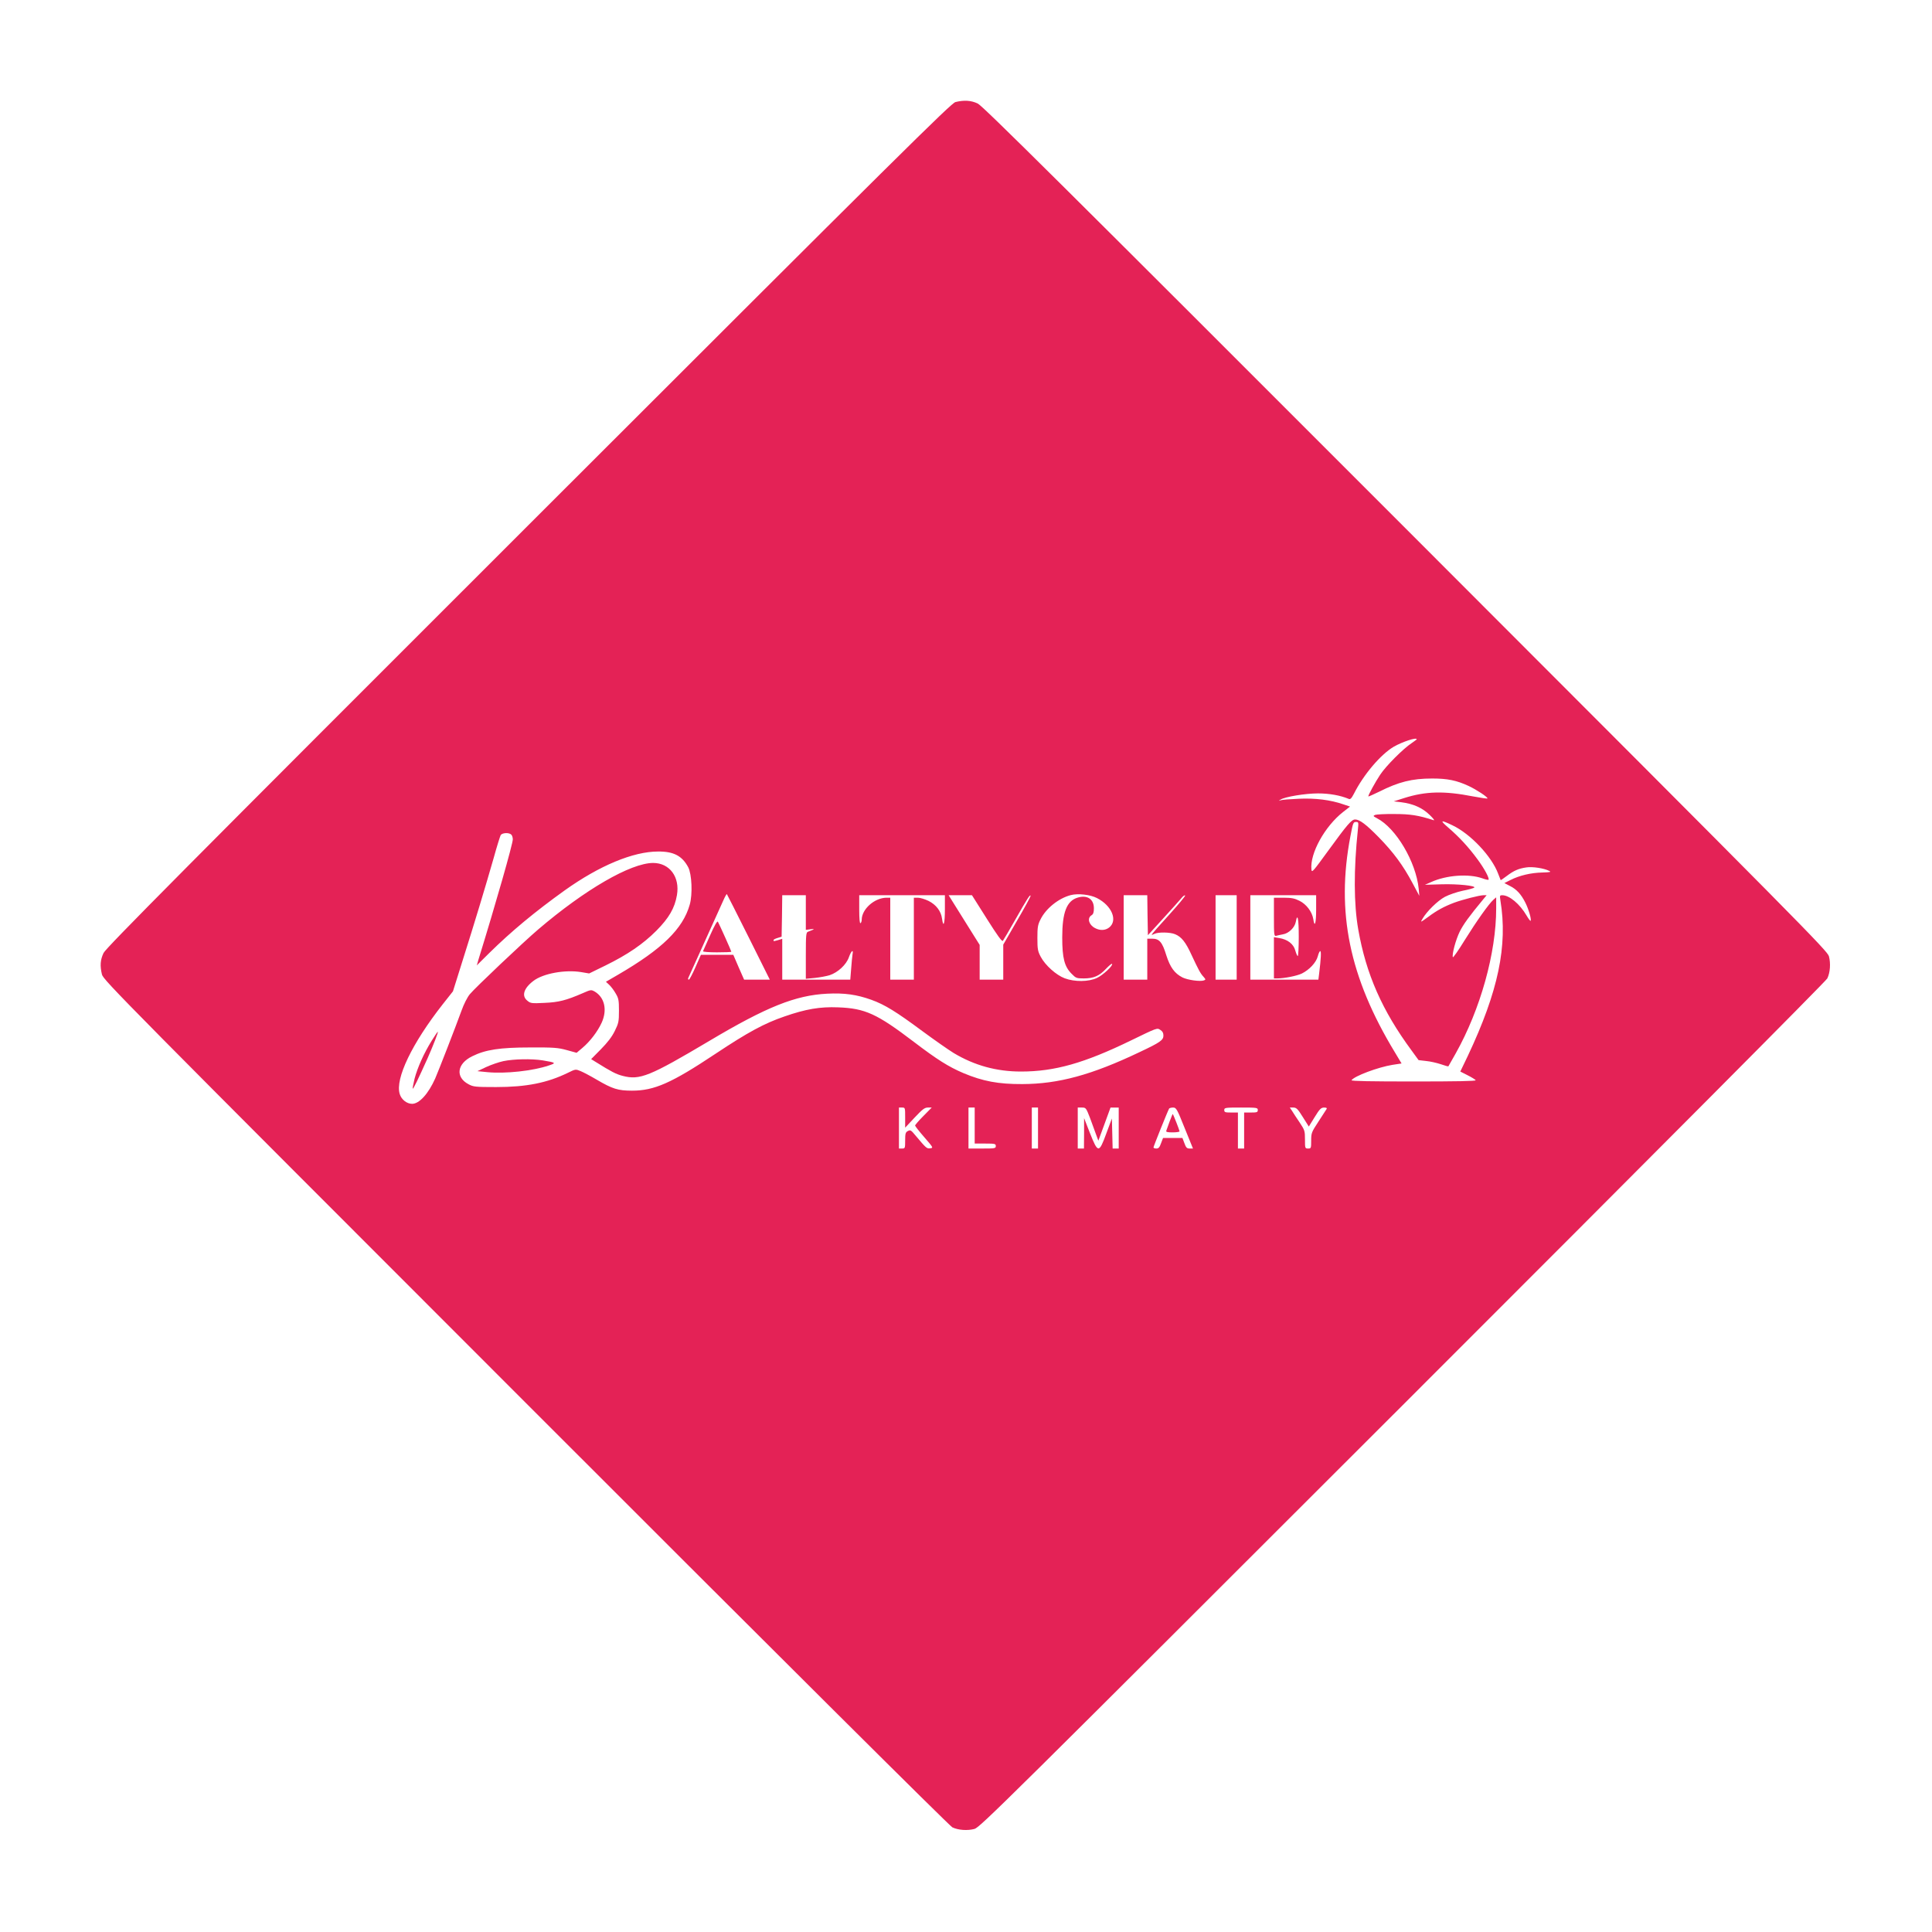 <?xml version="1.0" standalone="no"?>
<!DOCTYPE svg PUBLIC "-//W3C//DTD SVG 20010904//EN"
 "http://www.w3.org/TR/2001/REC-SVG-20010904/DTD/svg10.dtd">
<svg version="1.0" xmlns="http://www.w3.org/2000/svg"
 width="100%" height="100%" viewBox="0 0 1556 1556"
 preserveAspectRatio="xMidYMid meet">

<g transform="translate(0,1556) scale(0.1,-0.1)"
fill="#E42256" stroke="none">
<path d="M7695 14738 c-35 -9 -431 -401 -3439 -3407 -2779 -2777 -3402 -3405
-3422 -3446 -26 -55 -30 -102 -13 -173 11 -45 158 -194 3413 -3450 2047 -2048
3415 -3409 3436 -3419 48 -23 121 -28 178 -13 44 12 227 193 3450 3414 2048
2047 3409 3415 3419 3436 23 48 28 121 13 178 -12 44 -193 228 -3409 3446
-2777 2779 -3405 3402 -3446 3422 -54 26 -111 29 -180 12z m3715 -5132 c0 -2
-19 -16 -41 -31 -68 -45 -207 -184 -253 -254 -40 -60 -96 -163 -96 -175 0 -3
39 14 88 38 157 79 264 106 427 106 123 0 196 -15 293 -60 64 -30 152 -88 152
-100 0 -4 -53 4 -117 16 -230 45 -379 42 -553 -13 l-85 -27 60 -7 c95 -12 169
-44 228 -101 28 -27 44 -47 34 -44 -124 40 -189 50 -317 50 -74 1 -144 -3
-155 -7 -18 -8 -17 -10 15 -27 153 -79 314 -351 336 -568 l5 -57 -55 103 c-76
143 -154 248 -271 368 -103 105 -155 144 -191 144 -29 0 -63 -40 -215 -249
-126 -173 -134 -183 -137 -153 -13 129 108 348 257 464 l54 42 -54 18 c-104
36 -225 51 -359 45 -69 -3 -134 -8 -145 -12 -19 -6 -19 -6 -2 5 35 23 201 50
302 50 92 0 180 -16 247 -44 13 -6 22 3 42 41 78 155 216 317 321 379 70 40
185 78 185 60z m286 -692 c147 -69 318 -251 370 -391 10 -27 19 -49 20 -51 1
-2 23 13 49 33 57 43 95 60 158 69 49 8 144 -7 184 -28 18 -9 9 -11 -56 -13
-91 -2 -184 -24 -255 -60 l-50 -25 46 -24 c52 -26 89 -66 123 -134 26 -51 51
-137 42 -146 -2 -3 -17 16 -32 42 -55 94 -139 164 -196 164 -20 0 -21 -3 -15
-42 60 -365 -17 -731 -262 -1251 l-61 -127 59 -30 c32 -16 61 -34 65 -40 4 -7
-158 -10 -500 -10 -342 0 -504 3 -500 10 21 33 213 105 330 124 l73 11 -54 90
c-367 605 -475 1130 -358 1740 21 111 23 115 46 115 20 0 20 -4 14 -62 -34
-321 -33 -598 3 -803 63 -360 193 -655 430 -976 l56 -77 60 -7 c33 -3 86 -15
119 -26 32 -11 59 -19 61 -17 1 2 28 49 59 104 199 355 326 809 326 1168 l0
89 -22 -19 c-37 -33 -135 -171 -231 -325 -50 -82 -94 -144 -96 -138 -8 24 23
139 55 205 30 60 73 120 193 265 l24 29 -25 0 c-32 0 -168 -35 -236 -60 -80
-30 -141 -63 -210 -115 -64 -46 -64 -46 -45 -14 34 59 122 145 180 176 32 17
96 39 143 49 47 9 89 21 93 25 19 15 -133 31 -263 27 l-134 -4 50 22 c123 56
303 69 413 30 24 -9 46 -14 49 -11 10 10 -34 91 -89 165 -72 98 -147 179 -233
253 -72 62 -66 67 30 21z m-7578 -76 c7 -7 12 -24 12 -38 0 -37 -136 -514
-277 -970 l-13 -45 102 101 c177 174 366 331 606 503 279 199 551 313 752 313
126 1 194 -35 243 -127 29 -56 36 -218 12 -301 -55 -195 -223 -358 -577 -564
l-98 -57 26 -24 c14 -13 38 -44 52 -69 24 -40 27 -55 27 -140 0 -88 -3 -101
-34 -164 -23 -47 -58 -92 -112 -147 l-78 -79 37 -23 c127 -79 163 -98 217
-112 138 -36 215 -5 700 283 459 273 691 366 947 379 139 7 238 -7 355 -49
109 -39 202 -97 411 -252 95 -70 209 -150 253 -177 167 -100 344 -149 542
-149 271 0 509 67 889 252 204 99 207 101 232 84 18 -11 26 -25 26 -46 0 -37
-25 -55 -193 -134 -386 -184 -653 -256 -943 -257 -193 -1 -319 23 -474 88
-122 52 -212 109 -400 252 -297 226 -392 270 -610 278 -146 6 -261 -14 -431
-73 -164 -56 -296 -128 -555 -300 -356 -237 -494 -298 -674 -298 -113 0 -157
14 -285 89 -49 29 -108 60 -130 69 -39 16 -40 16 -101 -14 -166 -81 -333 -115
-579 -115 -168 0 -183 2 -222 23 -107 57 -93 165 30 225 106 53 224 71 467 71
191 1 224 -2 294 -21 l80 -22 46 39 c62 52 123 132 156 204 46 102 24 202 -56
250 -29 16 -31 16 -97 -13 -134 -58 -193 -73 -308 -78 -102 -5 -112 -4 -137
17 -49 38 -31 100 48 160 78 60 255 92 384 71 l65 -11 131 64 c179 88 302 172
410 280 102 103 148 182 166 287 25 146 -59 259 -192 259 -181 -1 -549 -214
-926 -536 -123 -105 -508 -470 -550 -521 -20 -24 -49 -81 -68 -135 -49 -135
-184 -482 -211 -544 -55 -123 -128 -204 -186 -204 -43 0 -87 35 -100 80 -37
123 99 406 346 721 l83 105 80 255 c94 297 182 588 248 819 25 91 51 173 56
183 10 20 67 24 86 5z m1911 -825 l171 -343 -104 0 -103 0 -44 100 -43 100
-131 0 -130 0 -44 -100 c-24 -55 -48 -100 -53 -100 -6 0 -8 6 -5 13 3 6 62
138 132 292 70 154 138 304 151 334 13 30 26 52 28 50 2 -2 81 -158 175 -346z
m2806 314 c120 -61 169 -181 98 -237 -31 -24 -73 -26 -113 -5 -51 26 -66 80
-30 103 15 9 20 23 20 57 0 74 -54 109 -130 86 -89 -26 -125 -119 -125 -321 0
-166 18 -235 75 -292 35 -36 41 -38 99 -38 79 0 125 20 178 77 24 25 46 44 49
40 12 -11 -73 -91 -121 -113 -67 -32 -180 -33 -260 -3 -69 26 -157 105 -193
173 -24 45 -27 62 -27 151 0 86 3 107 25 150 43 88 146 171 244 196 58 15 157
4 211 -24z m-2345 -116 l0 -140 38 5 c28 3 32 2 17 -5 -11 -5 -28 -12 -37 -15
-16 -5 -18 -23 -18 -192 l0 -187 73 7 c39 4 93 14 119 22 66 22 134 84 155
145 19 53 38 67 29 22 -2 -16 -8 -67 -11 -115 l-7 -88 -274 0 -274 0 0 164 0
165 -32 -10 c-40 -11 -38 -11 -38 0 0 4 15 12 33 17 l32 10 3 167 2 167 95 0
95 0 0 -139z m1120 24 c0 -114 -12 -153 -23 -74 -8 61 -47 112 -108 143 -29
14 -68 26 -86 26 l-33 0 0 -330 0 -330 -95 0 -95 0 0 330 0 330 -29 0 c-97 0
-200 -91 -201 -177 0 -12 -4 -25 -10 -28 -6 -4 -10 35 -10 109 l0 116 345 0
345 0 0 -115z m338 -75 c86 -136 122 -186 129 -177 5 6 51 84 101 172 94 166
121 208 122 189 0 -6 -49 -97 -110 -201 l-110 -191 0 -141 0 -141 -95 0 -95 0
0 140 0 140 -77 123 c-42 67 -98 157 -125 200 l-48 77 94 0 94 0 120 -190z
m1294 29 l3 -161 125 137 c69 76 135 149 147 164 11 14 24 23 28 19 4 -3 -56
-75 -133 -160 -77 -84 -138 -154 -137 -156 2 -2 12 1 23 7 29 15 126 14 166
-3 51 -21 85 -63 132 -166 57 -122 72 -150 97 -177 18 -21 19 -23 3 -29 -30
-11 -131 3 -173 24 -64 33 -99 82 -130 179 -32 105 -56 133 -113 133 l-40 0 0
-165 0 -165 -95 0 -95 0 0 340 0 340 95 0 95 0 2 -161z m718 -179 l0 -340 -85
0 -85 0 0 340 0 340 85 0 85 0 0 -340z m640 225 c0 -113 -12 -151 -23 -77 -10
59 -55 119 -111 147 -40 20 -65 25 -128 25 l-78 0 0 -156 c0 -143 1 -155 18
-151 9 3 34 8 54 12 47 7 95 54 104 100 14 77 24 27 24 -120 0 -85 -4 -155 -8
-155 -4 0 -13 20 -20 45 -14 52 -61 89 -129 100 l-43 7 0 -166 0 -166 28 0
c60 1 155 20 196 39 61 30 115 88 129 138 6 24 15 43 20 43 9 0 6 -60 -9 -182
l-6 -48 -274 0 -274 0 0 340 0 340 265 0 265 0 0 -115z m-3310 -1676 l0 -81
76 81 c64 68 81 81 107 81 l31 0 -67 -68 c-37 -37 -67 -72 -67 -77 1 -6 34
-48 75 -95 72 -83 73 -85 47 -88 -28 -4 -32 0 -118 102 -36 44 -42 48 -62 37
-19 -10 -22 -20 -22 -76 0 -63 -1 -65 -25 -65 l-25 0 0 165 0 165 25 0 c25 0
25 -1 25 -81z m560 -64 l0 -145 85 0 c78 0 85 -2 85 -20 0 -19 -7 -20 -110
-20 l-110 0 0 165 0 165 25 0 25 0 0 -145z m510 -20 l0 -165 -25 0 -25 0 0
165 0 165 25 0 25 0 0 -165z m420 78 c18 -49 40 -109 49 -134 l17 -46 49 133
49 134 33 0 33 0 0 -165 0 -165 -25 0 -24 0 -3 121 -3 121 -45 -121 c-59 -161
-67 -160 -132 4 l-47 120 0 -122 -1 -123 -25 0 -25 0 0 165 0 165 33 0 c33 0
34 -2 67 -87z m761 -78 l67 -165 -27 0 c-22 0 -29 7 -42 43 l-16 42 -78 0 -78
0 -16 -42 c-12 -34 -20 -43 -38 -43 -13 0 -23 4 -23 9 0 8 116 297 126 313 3
4 17 8 32 8 25 0 31 -10 93 -165z m589 145 c0 -18 -7 -20 -55 -20 l-55 0 0
-145 0 -145 -25 0 -25 0 0 145 0 145 -55 0 c-48 0 -55 2 -55 20 0 19 7 20 135
20 128 0 135 -1 135 -20z m363 -57 l48 -76 47 76 c40 65 51 76 75 77 20 0 26
-4 21 -12 -5 -7 -34 -53 -66 -102 -55 -84 -58 -91 -58 -152 0 -62 -1 -64 -25
-64 -24 0 -25 2 -25 73 0 69 -2 75 -43 137 -24 36 -52 77 -61 93 l-18 27 28 0
c25 0 36 -11 77 -77z"/>
<path d="M3476 7177 c-62 -100 -113 -214 -137 -304 -10 -42 -17 -78 -15 -81 5
-4 46 81 121 248 46 105 87 210 81 210 -3 0 -25 -33 -50 -73z"/>
<path d="M4055 7014 c-38 -8 -101 -30 -140 -48 l-70 -33 80 -8 c145 -14 367
10 496 54 61 20 57 23 -51 41 -90 14 -232 11 -315 -6z"/>
<path d="M5720 8029 c-30 -67 -56 -126 -58 -130 -2 -5 48 -9 112 -9 64 0 116
2 116 5 0 6 -95 218 -108 241 -5 10 -25 -24 -62 -107z"/>
<path d="M9420 6528 c-12 -35 -25 -69 -27 -75 -4 -10 10 -13 51 -13 31 0 56 4
56 8 0 8 -49 134 -55 140 -1 1 -12 -26 -25 -60z"/>
</g>
</svg>

